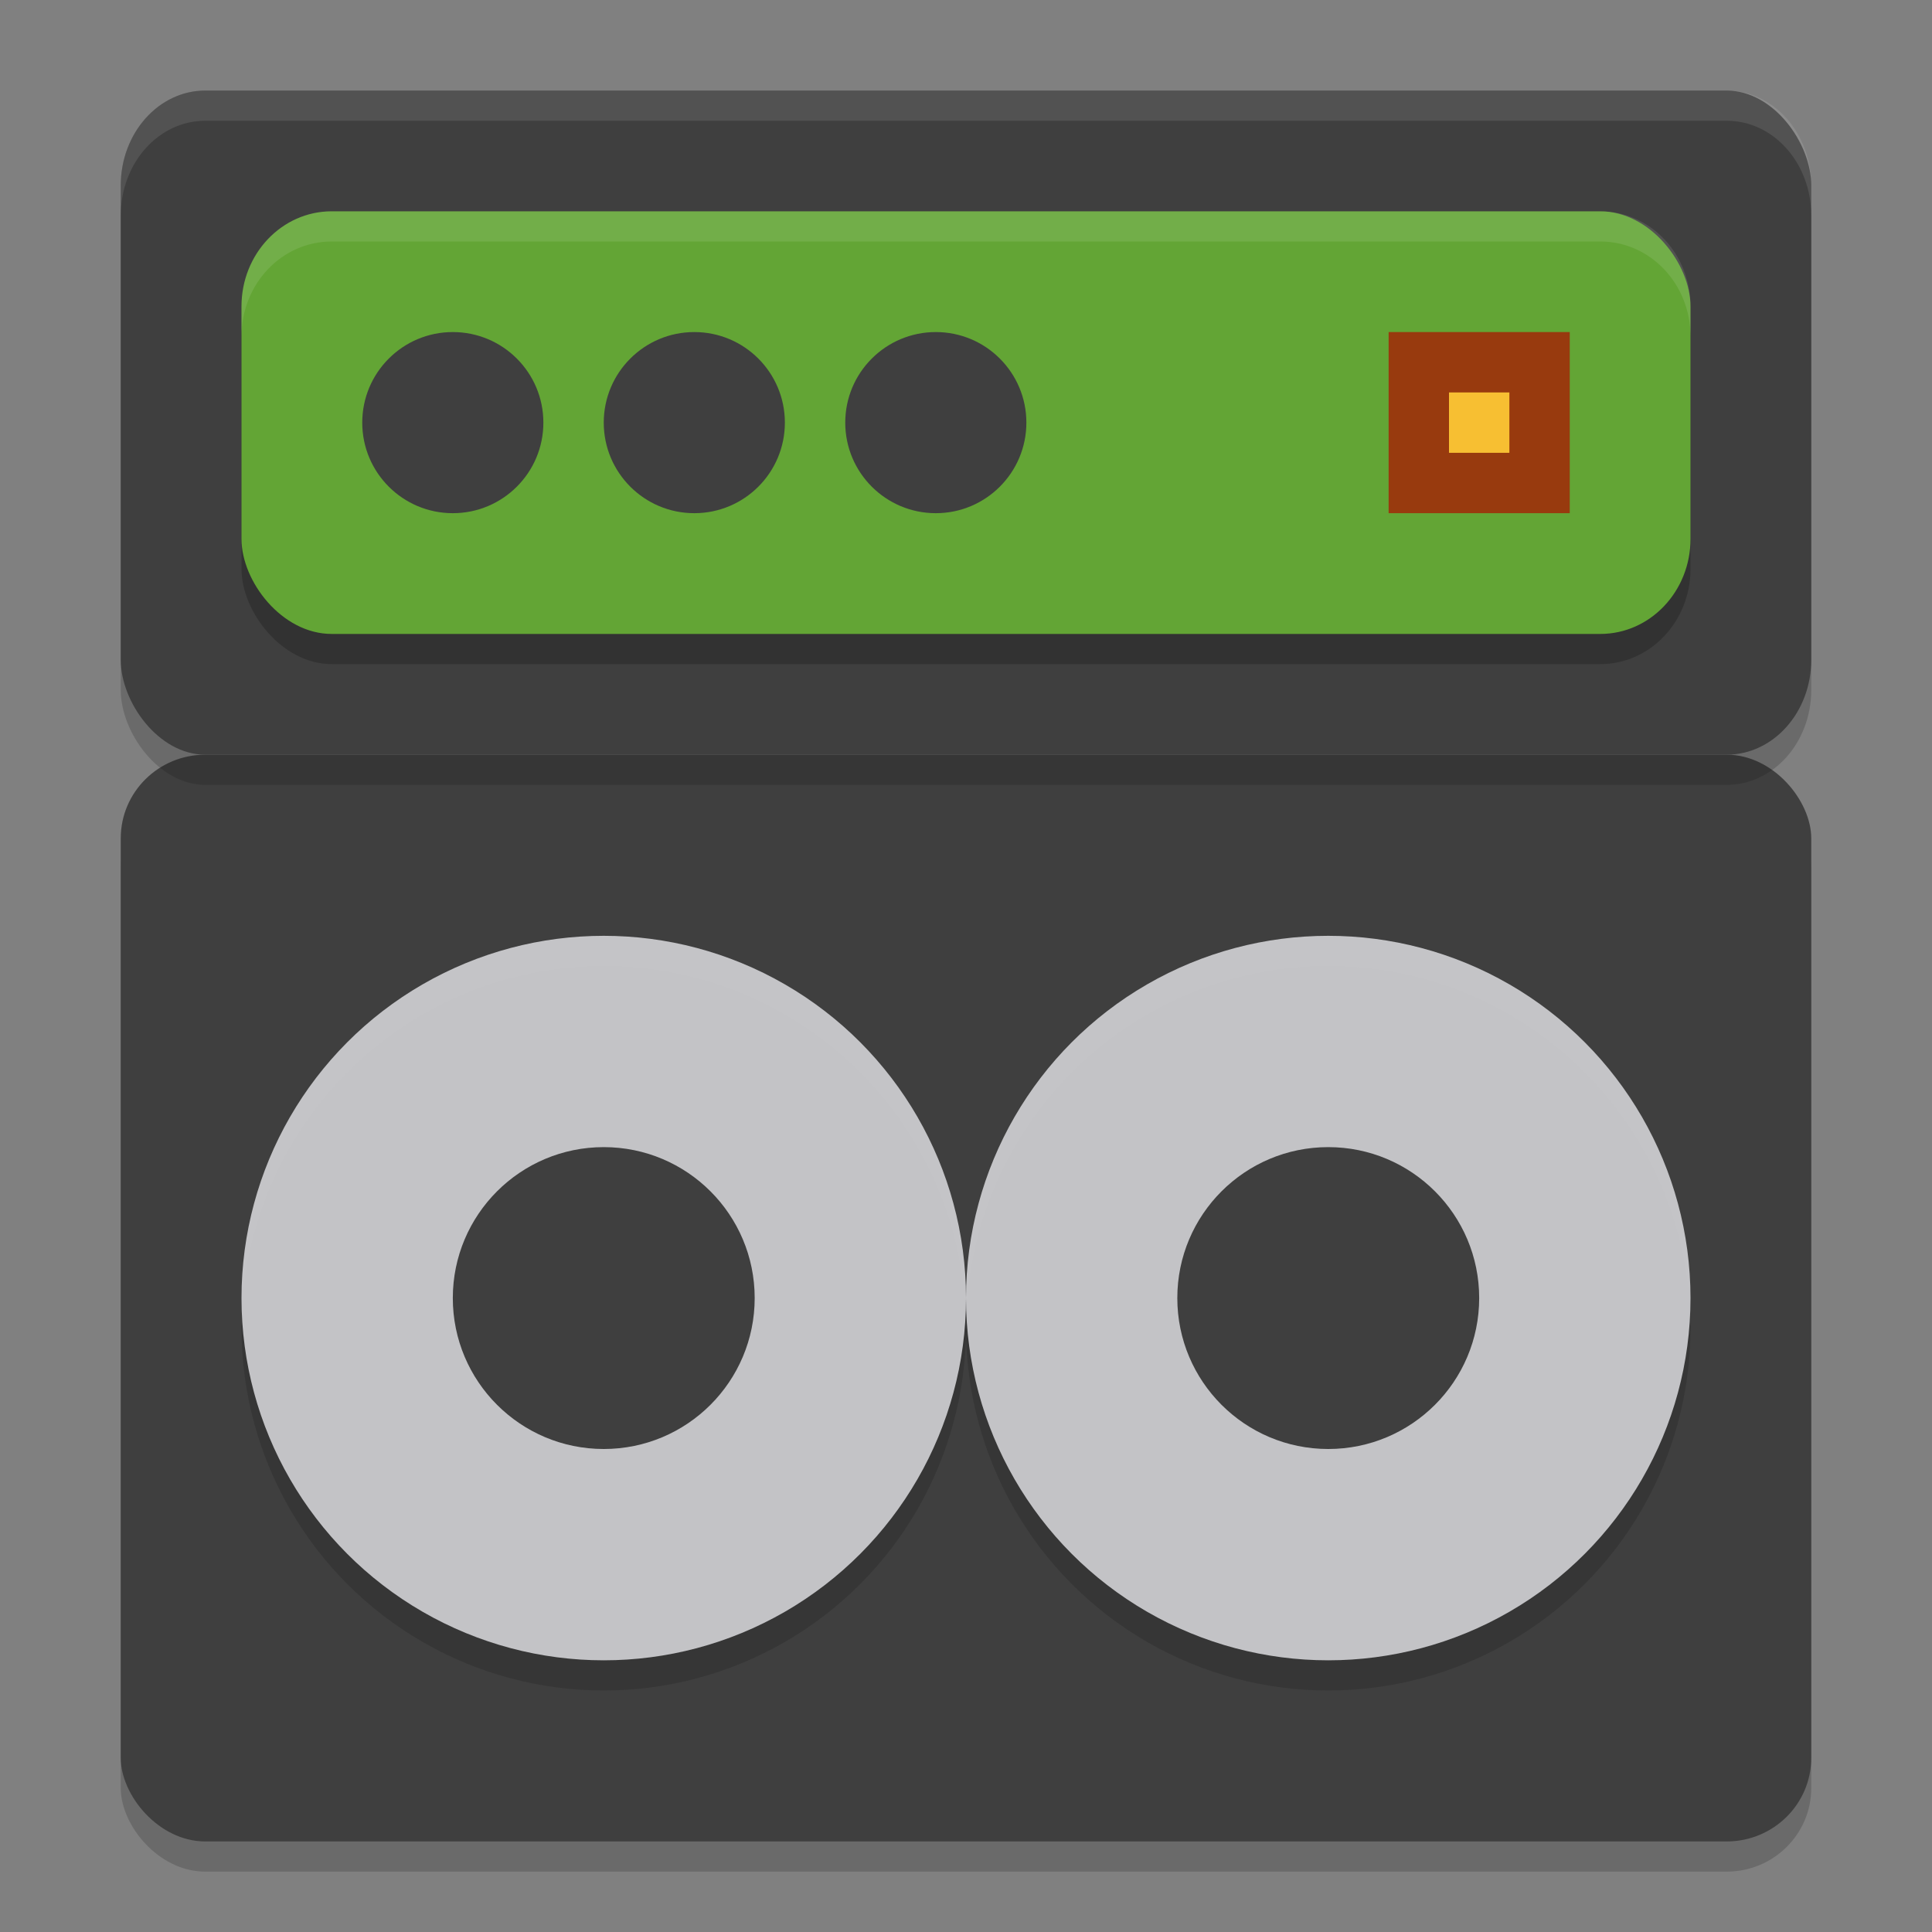 <?xml version="1.0" encoding="UTF-8" standalone="no"?>
<svg xmlns="http://www.w3.org/2000/svg" height="64" width="64" version="1">
 <rect width="100%" height="100%" fill="#808080" stroke="none"/>
 <rect style="opacity:0.2;fill:#141414" rx="2.8" ry="2.769" height="36" width="56" y="26" x="4"/>
 <rect x="4" y="25" width="56" height="36" ry="2.769" rx="2.8" style="fill:#3f3f3f"/>
 <circle r="12" cy="44" cx="20" style="opacity:0.2;fill:#141414"/>
 <circle style="opacity:0.2;fill:#141414" cx="44" cy="44" r="12"/>
 <circle style="fill:#cccccf;fill-opacity:0.941" cx="20" cy="43" r="12"/>
 <circle r="5" cy="43" cx="20" style="fill:#3f3f3f"/>
 <rect x="4" y="4" width="56" height="22" ry="3.143" rx="2.8" style="opacity:0.2;fill:#141414"/>
 <rect style="fill:#3f3f3f" rx="2.8" ry="3.143" height="22" width="56" y="3" x="4"/>
 <rect ry="3.148" rx="2.987" y="8" x="8" height="14" width="48" style="opacity:0.2"/>
 <rect style="fill:#63a535" width="48" height="14" x="8" y="7" rx="2.987" ry="3.148"/>
 <circle style="fill:#3f3f3f" cx="15" cy="14" r="3"/>
 <rect style="fill:#983a0e" width="6" height="6" x="46" y="11"/>
 <rect style="fill:#f7bf32" width="2" height="2" x="48" y="13"/>
 <circle r="3" cy="14" cx="23" style="fill:#3f3f3f"/>
 <circle style="fill:#3f3f3f" cx="31" cy="14" r="3"/>
 <circle r="12" cy="43" cx="44" style="fill:#cccccf;fill-opacity:0.941"/>
 <circle style="fill:#3f3f3f" cx="44" cy="43" r="5"/>
 <path style="opacity:0.1;fill:#ffffff" d="M 6.801 3 C 5.25 3 4 4.403 4 6.145 L 4 7.145 C 4 5.403 5.25 4 6.801 4 L 57.199 4 C 58.75 4 60 5.403 60 7.145 L 60 6.145 C 60 4.403 58.75 3 57.199 3 L 6.801 3 z"/>
 <path style="opacity:0.1;fill:#ffffff" d="M 10.988 7 C 9.333 7 8 8.405 8 10.148 L 8 11.148 C 8 9.405 9.333 8 10.988 8 L 53.012 8 C 54.667 8 56 9.405 56 11.148 L 56 10.148 C 56 8.405 54.667 7 53.012 7 L 10.988 7 z"/>
</svg>
